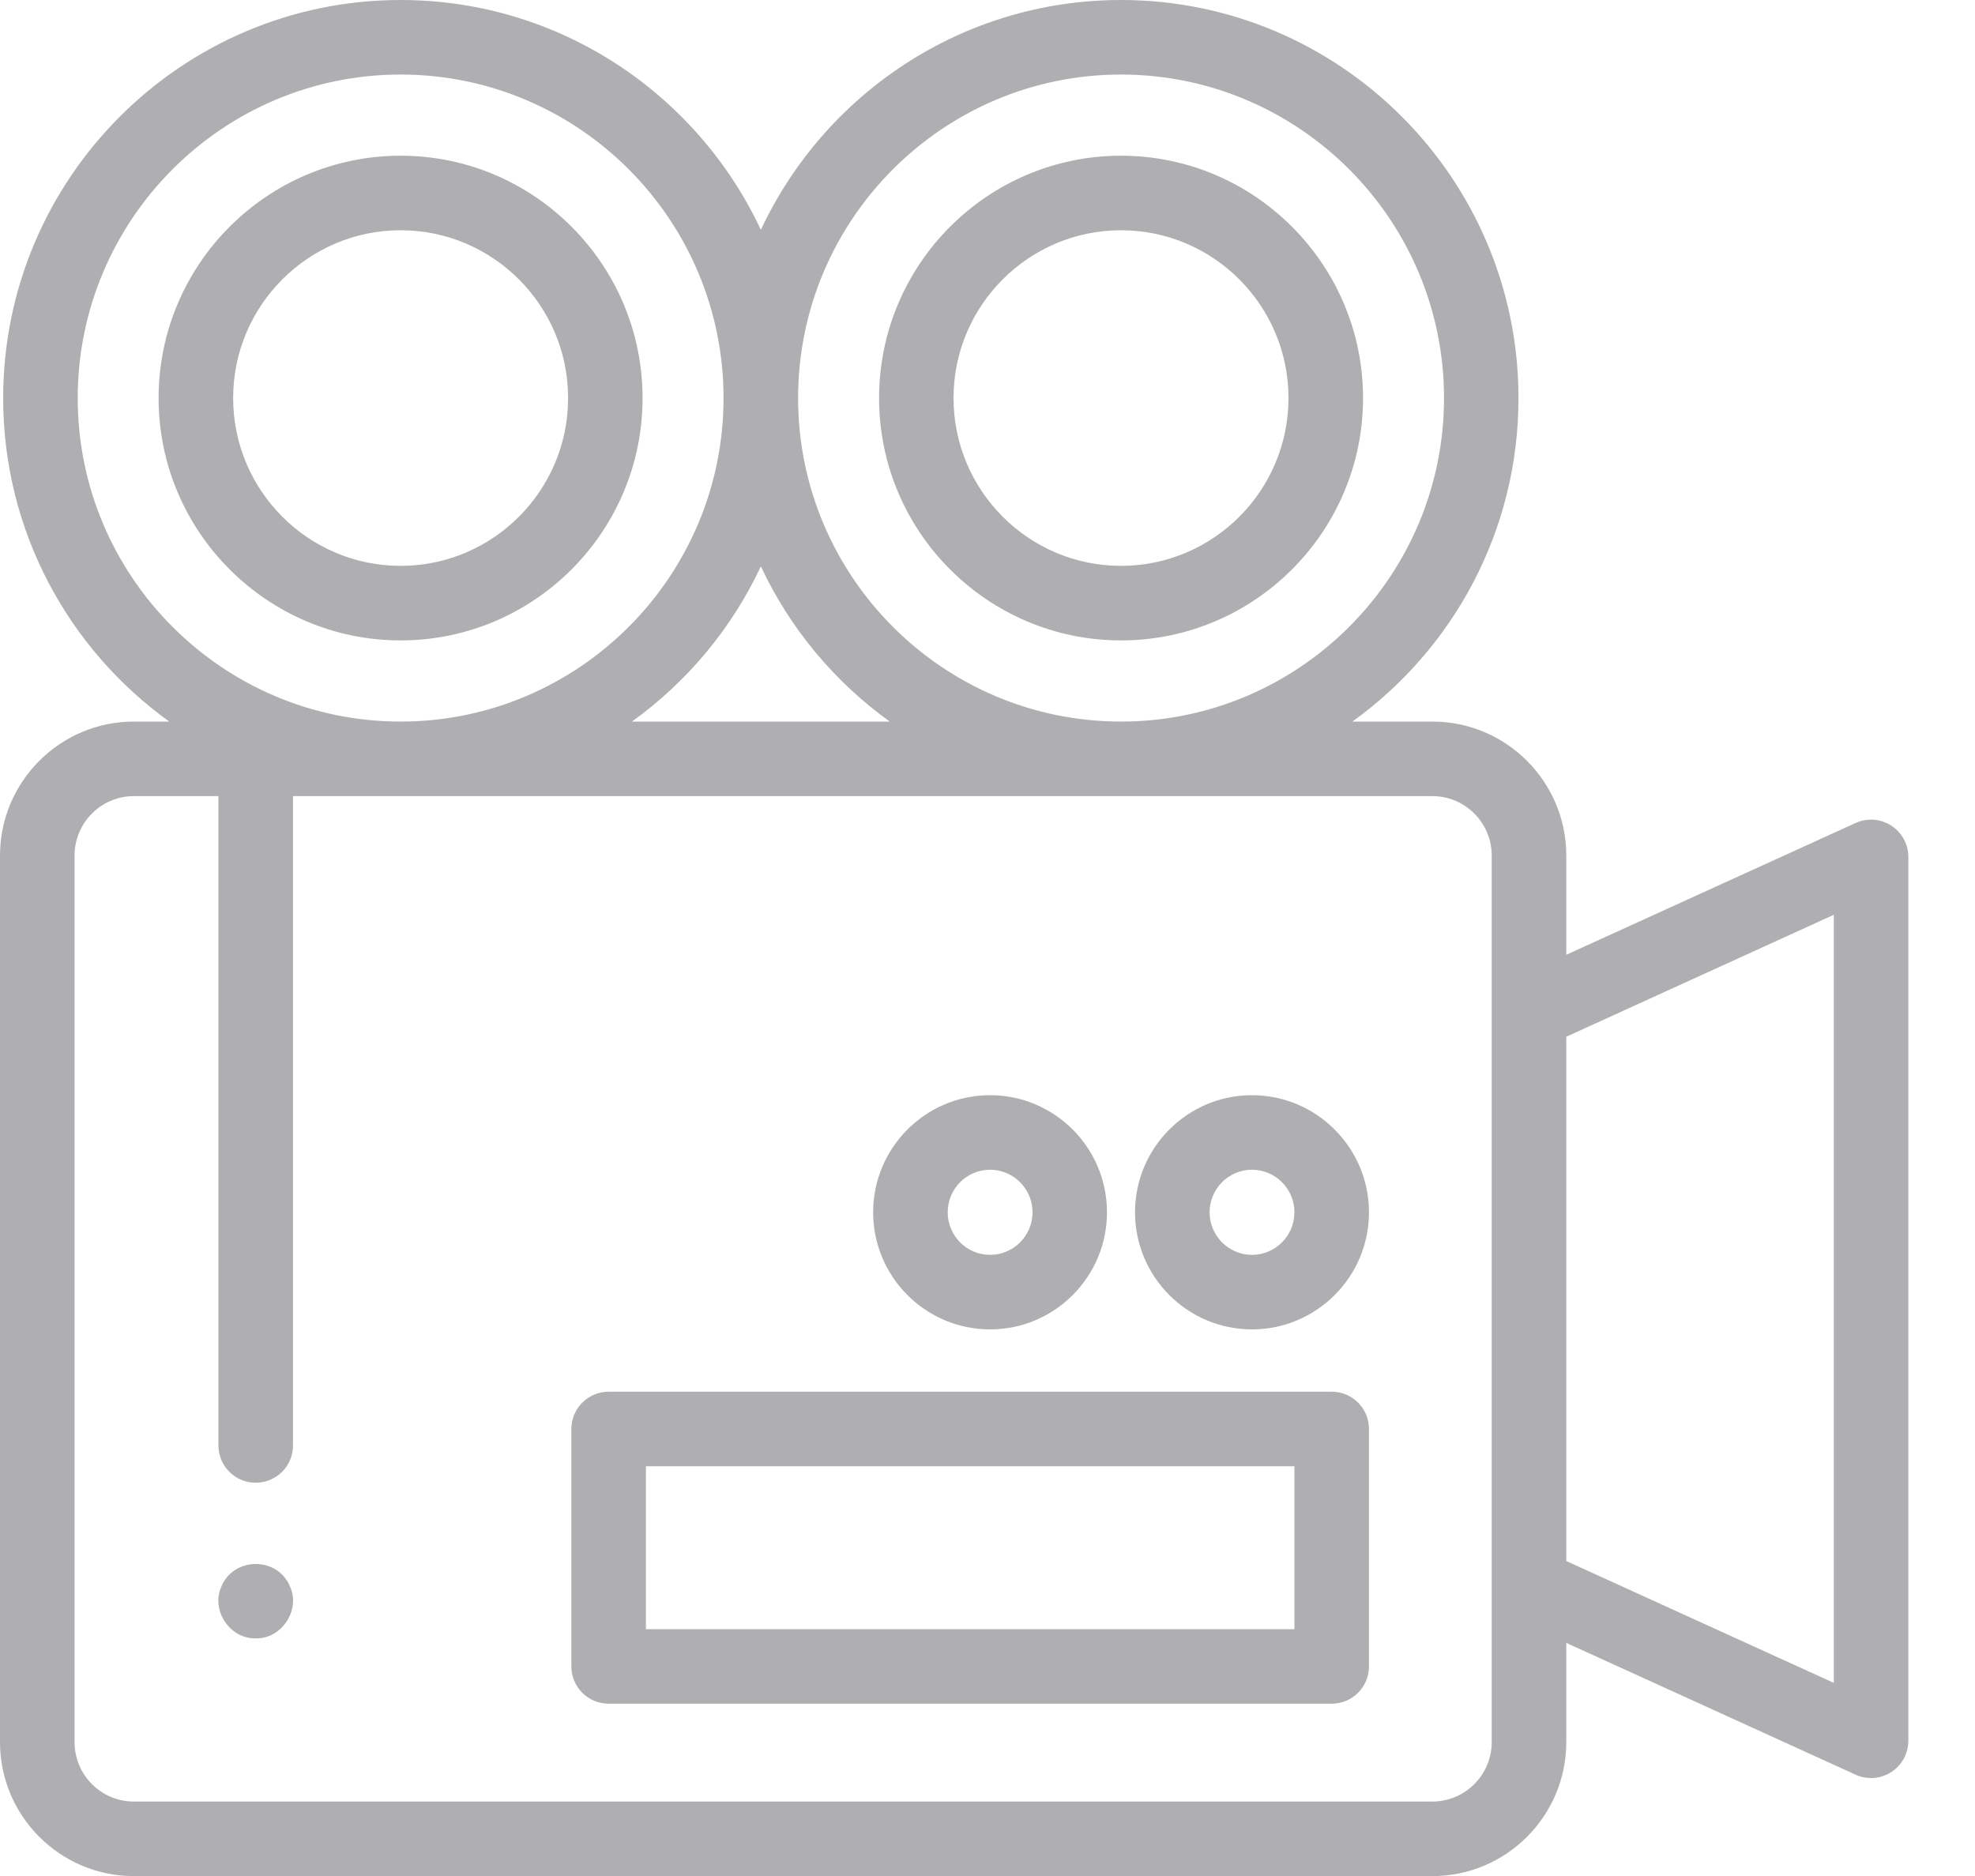 <svg width="20" height="19" viewBox="0 0 20 19" fill="none" xmlns="http://www.w3.org/2000/svg">
<path d="M2.59 16.593C2.329 16.601 2.134 16.309 2.241 16.071C2.365 15.763 2.814 15.763 2.938 16.071C3.045 16.309 2.849 16.601 2.59 16.593Z" fill="#AFAFB1"/>
<path d="M13.485 17.255H6.164C5.955 17.255 5.786 17.086 5.786 16.878V14.472C5.786 14.264 5.955 14.095 6.164 14.095H13.485C13.694 14.095 13.863 14.264 13.863 14.472V16.878C13.863 17.086 13.694 17.255 13.485 17.255ZM6.541 16.5H13.108V14.85H6.541V16.5Z" fill="#AFAFB1"/>
<path d="M10.026 13.464C9.373 13.464 8.842 12.932 8.842 12.278C8.842 11.624 9.373 11.092 10.026 11.092C10.679 11.092 11.21 11.624 11.21 12.278C11.21 12.932 10.679 13.464 10.026 13.464ZM10.026 11.847C9.789 11.847 9.597 12.04 9.597 12.278C9.597 12.516 9.789 12.709 10.026 12.709C10.263 12.709 10.456 12.516 10.456 12.278C10.456 12.04 10.263 11.847 10.026 11.847Z" fill="#AFAFB1"/>
<path d="M12.678 13.464C12.025 13.464 11.494 12.932 11.494 12.278C11.494 11.624 12.025 11.092 12.678 11.092C13.331 11.092 13.863 11.624 13.863 12.278C13.863 12.932 13.331 13.464 12.678 13.464ZM12.678 11.847C12.442 11.847 12.249 12.04 12.249 12.278C12.249 12.516 12.442 12.709 12.678 12.709C12.915 12.709 13.108 12.516 13.108 12.278C13.108 12.04 12.915 11.847 12.678 11.847Z" fill="#AFAFB1"/>
<path d="M11.352 6.486C10.001 6.486 8.902 5.385 8.902 4.032C8.902 2.678 10.001 1.577 11.352 1.577C12.703 1.577 13.803 2.678 13.803 4.032C13.803 5.385 12.703 6.486 11.352 6.486ZM11.352 2.332C10.417 2.332 9.656 3.094 9.656 4.031C9.656 4.969 10.417 5.731 11.352 5.731C12.287 5.731 13.048 4.969 13.048 4.031C13.048 3.094 12.287 2.332 11.352 2.332Z" fill="#AFAFB1"/>
<path d="M19.151 8.361C19.043 8.292 18.907 8.282 18.791 8.335L15.861 9.67V8.665C15.861 7.917 15.253 7.308 14.505 7.308H13.695C14.713 6.576 15.377 5.38 15.377 4.032C15.377 1.809 13.572 5.90738e-10 11.352 5.90738e-10C9.74 5.90738e-10 8.347 0.954 7.705 2.328C7.062 0.954 5.669 5.90738e-10 4.057 5.90738e-10C1.837 -3.77428e-05 0.032 1.809 0.032 4.032C0.032 5.38 0.696 6.576 1.714 7.308H1.355C0.608 7.308 0 7.917 0 8.665V17.644C0 18.392 0.608 19.001 1.355 19.001H14.505C15.253 19.001 15.861 18.392 15.861 17.644V16.639L18.791 17.974C18.84 17.997 18.894 18.008 18.947 18.008C19.018 18.008 19.09 17.988 19.151 17.948C19.259 17.879 19.325 17.759 19.325 17.631V8.679C19.325 8.55 19.259 8.431 19.151 8.361ZM11.352 0.755C13.155 0.755 14.623 2.225 14.623 4.032C14.623 5.838 13.155 7.308 11.352 7.308C9.549 7.308 8.082 5.838 8.082 4.032C8.082 2.225 9.549 0.755 11.352 0.755ZM9.01 7.308H6.399C6.958 6.907 7.41 6.365 7.705 5.736C7.999 6.365 8.451 6.906 9.01 7.308ZM0.787 4.032C0.787 2.225 2.254 0.755 4.057 0.755C5.86 0.755 7.327 2.225 7.327 4.032C7.327 5.838 5.86 7.308 4.057 7.308C2.254 7.308 0.787 5.838 0.787 4.032ZM15.106 17.644C15.106 17.976 14.836 18.246 14.505 18.246H1.355C1.024 18.246 0.755 17.976 0.755 17.644V8.665C0.755 8.333 1.024 8.063 1.355 8.063H2.212V14.64C2.212 14.848 2.381 15.017 2.589 15.017C2.798 15.017 2.967 14.848 2.967 14.64V8.063H14.505C14.836 8.063 15.106 8.333 15.106 8.665V17.644ZM18.57 17.044L15.861 15.81V10.5L18.57 9.265V17.044Z" fill="#AFAFB1"/>
<path d="M4.057 6.486C2.706 6.486 1.606 5.385 1.606 4.032C1.606 2.678 2.706 1.577 4.057 1.577C5.408 1.577 6.507 2.678 6.507 4.032C6.507 5.385 5.408 6.486 4.057 6.486ZM4.057 2.332C3.122 2.332 2.361 3.094 2.361 4.031C2.361 4.969 3.122 5.731 4.057 5.731C4.992 5.731 5.753 4.969 5.753 4.031C5.753 3.094 4.992 2.332 4.057 2.332Z" fill="#AFAFB1"/>
</svg>
